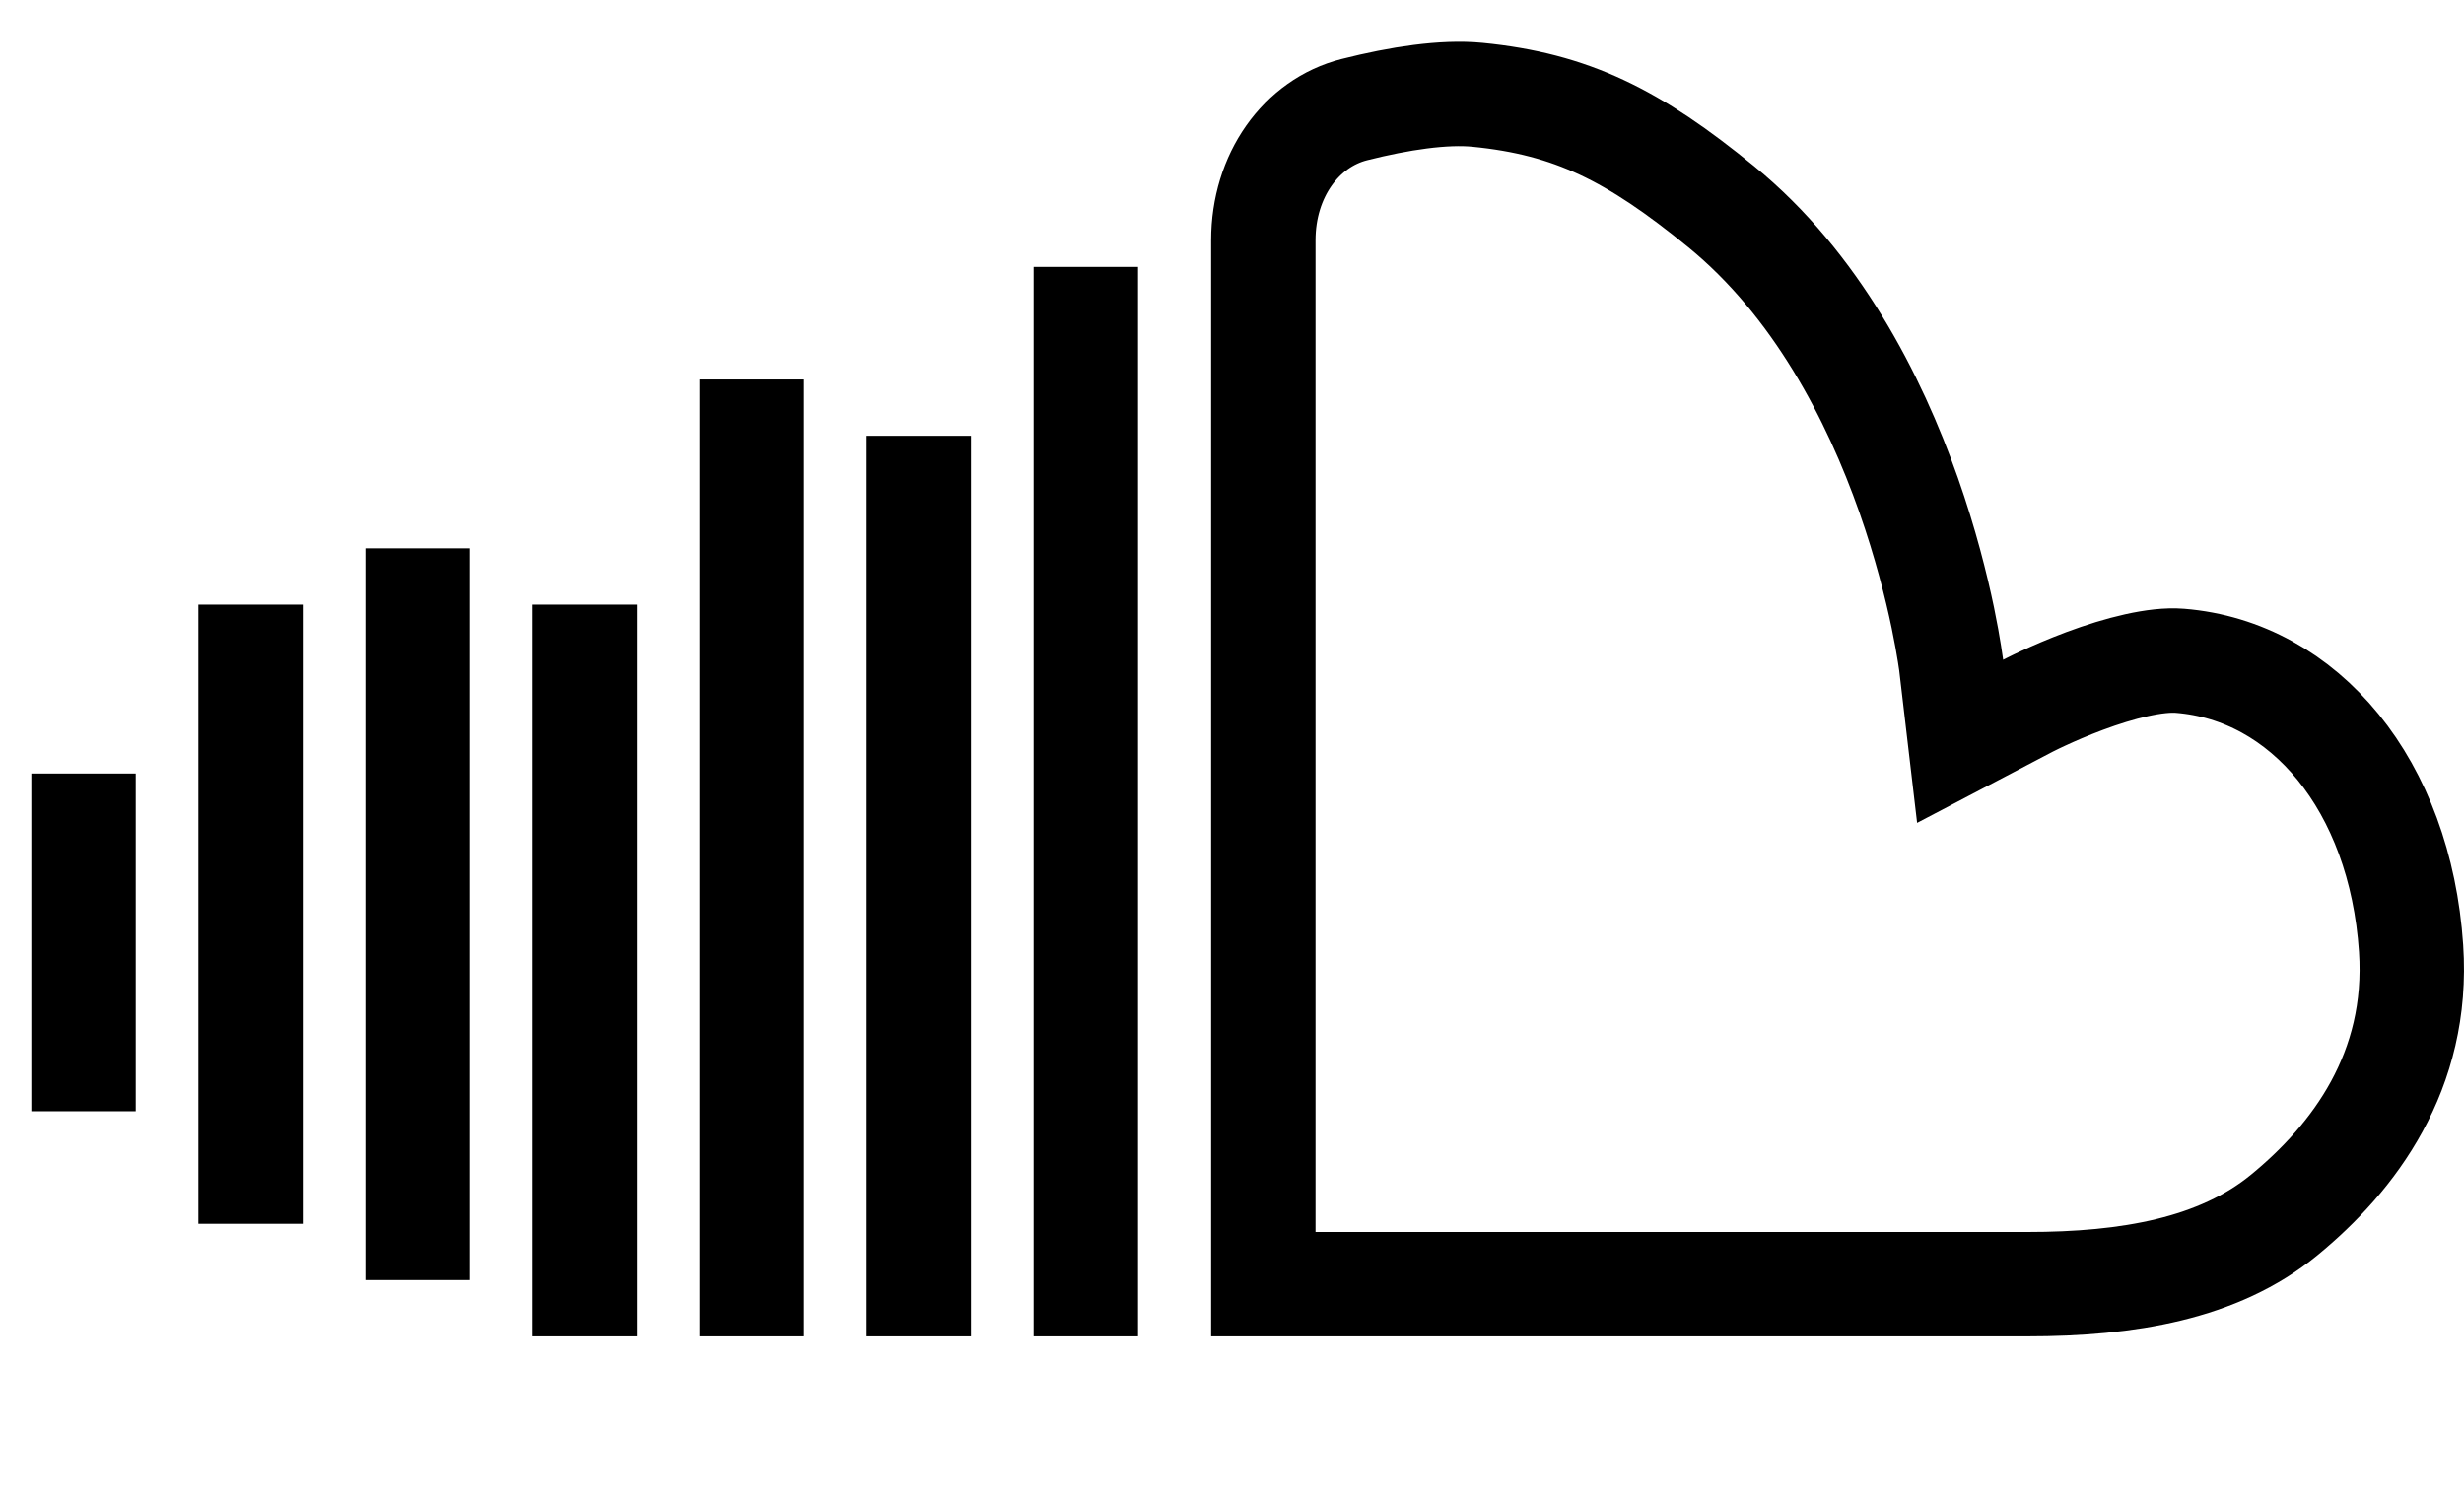<svg width="59" height="36" viewBox="0 0 59 36" fill="none" xmlns="http://www.w3.org/2000/svg">
<path d="M46.721 15.935L46.722 15.946L46.722 15.946L46.722 15.946L46.722 15.947L46.722 15.947L46.934 17.752L48.544 16.907L48.544 16.907L48.544 16.907L48.544 16.907L48.546 16.906L48.562 16.897C48.578 16.889 48.602 16.877 48.635 16.861C48.7 16.828 48.798 16.78 48.922 16.723C49.171 16.607 49.519 16.455 49.915 16.307C50.759 15.992 51.621 15.777 52.198 15.823C55.181 16.062 57.471 18.8 57.733 22.71C57.93 25.655 56.36 27.726 54.696 29.092C53.128 30.381 50.95 30.75 48.549 30.75H30.25V5.751C30.25 4.207 31.152 2.947 32.433 2.624C33.51 2.352 34.575 2.191 35.379 2.27C37.636 2.492 39.118 3.239 41.213 4.949C43.488 6.806 44.879 9.516 45.701 11.853C46.107 13.009 46.365 14.045 46.52 14.789C46.597 15.16 46.648 15.456 46.68 15.657C46.696 15.757 46.707 15.833 46.714 15.882C46.717 15.906 46.719 15.924 46.721 15.935Z" stroke="black" stroke-width="2.5"/>
<path d="M26 6.391V32" stroke="black" stroke-width="2.5"/>
<path d="M22 10.435V32" stroke="black" stroke-width="2.5"/>
<path d="M18 9.087V32" stroke="black" stroke-width="2.5"/>
<path d="M14 14.478V32" stroke="black" stroke-width="2.5"/>
<path d="M10 13.13V30.652" stroke="black" stroke-width="2.5"/>
<path d="M6 14.478V29.304" stroke="black" stroke-width="2.5"/>
<path d="M2 18.522V26.609" stroke="black" stroke-width="2.5"/>
</svg>
